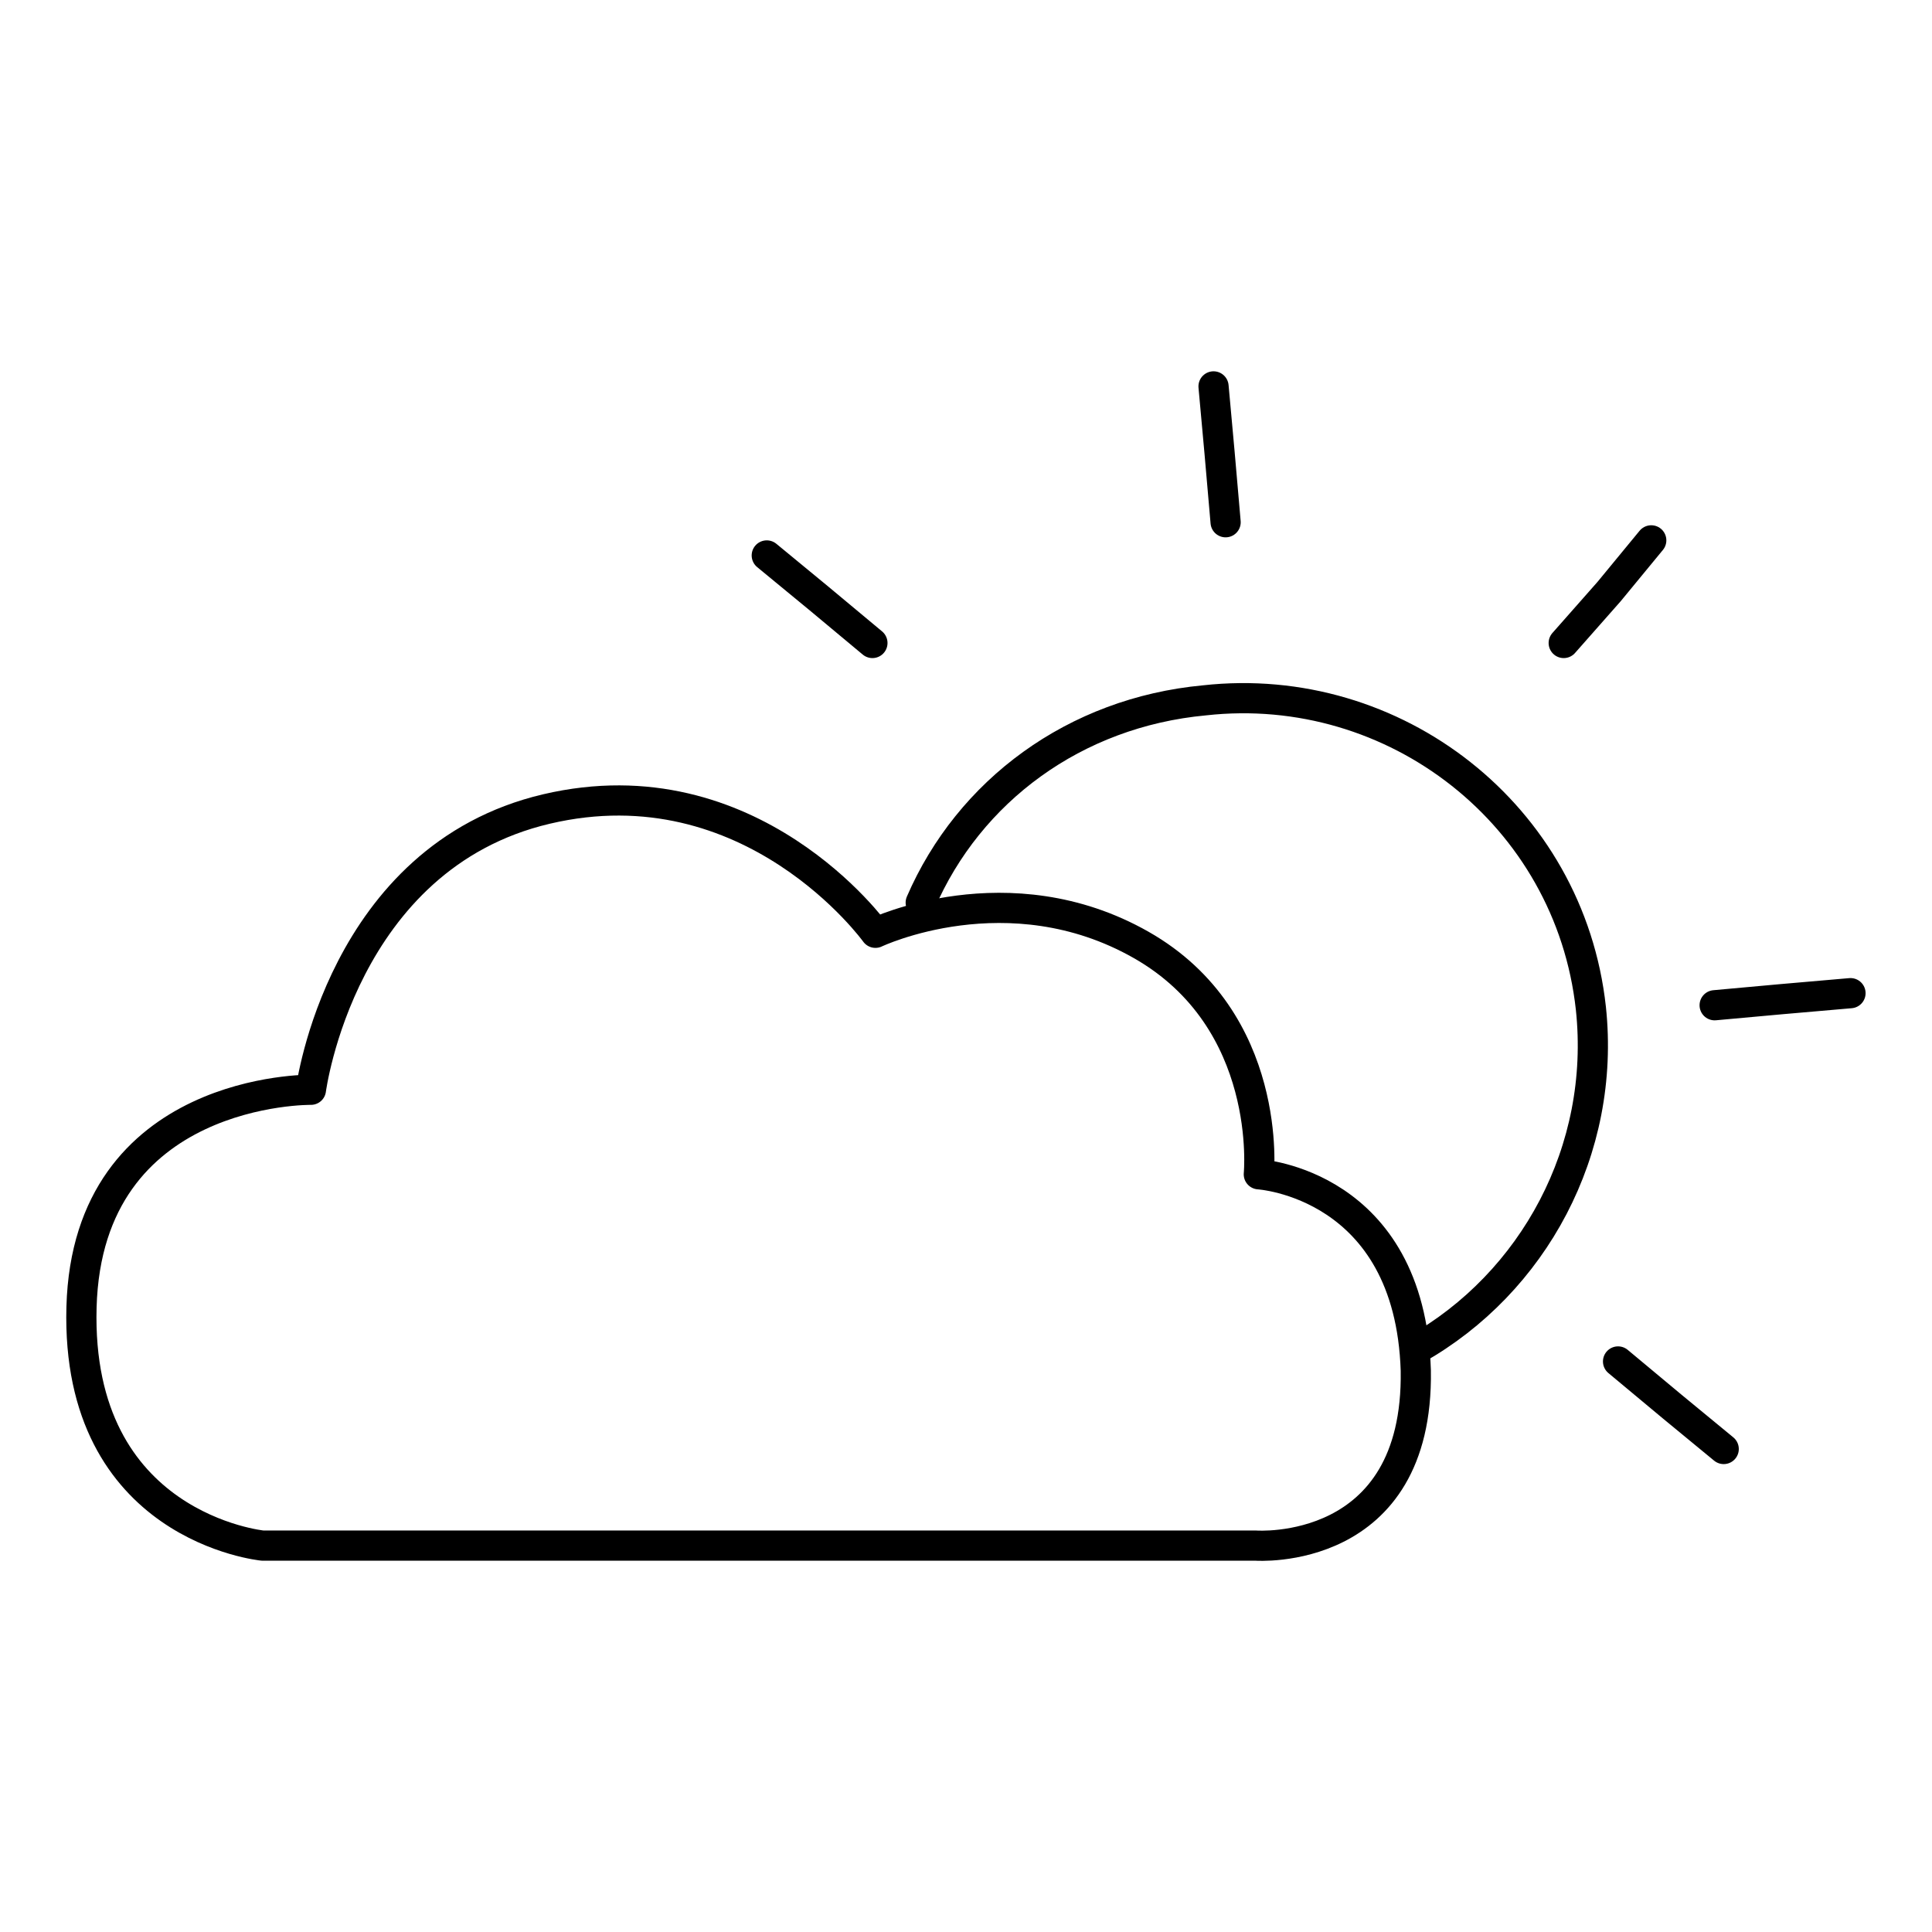 <!--Generator: Adobe Illustrator 16.0.3, SVG Export Plug-In . SVG Version: 6.00 Build 0)--><svg xmlns="http://www.w3.org/2000/svg" width="64" height="64"><g><g fill="none" stroke="#000" stroke-linecap="round" stroke-linejoin="round" stroke-miterlimit="10"><path d="M41.6 51.2H8.7s-6.2-.6-6-7.9 7.6-7.2 7.6-7.2 1-7.7 7.8-9.3c6.8-1.6 10.9 4.1 10.9 4.1s4.4-2.1 8.8.4 3.9 7.6 3.9 7.6 5 .3 5.2 6.5c.1 6.2-5.3 5.8-5.3 5.8zM61.3 32.9l-2.3.2-2.2.2M40.6 17.3l-.2-2.3-.2-2.2M51.8 21.3l1.5-1.7 1.4-1.7M53.6 45.1l1.8 1.5 1.7 1.4M28.9 21.3l-1.8-1.5-1.7-1.4"/><path d="M30.5 29.9c1.6-3.7 5.1-6.3 9.4-6.7 6.3-.7 12.1 3.8 12.8 10.2.5 4.7-1.9 9.1-5.8 11.3"/></g></g></svg>